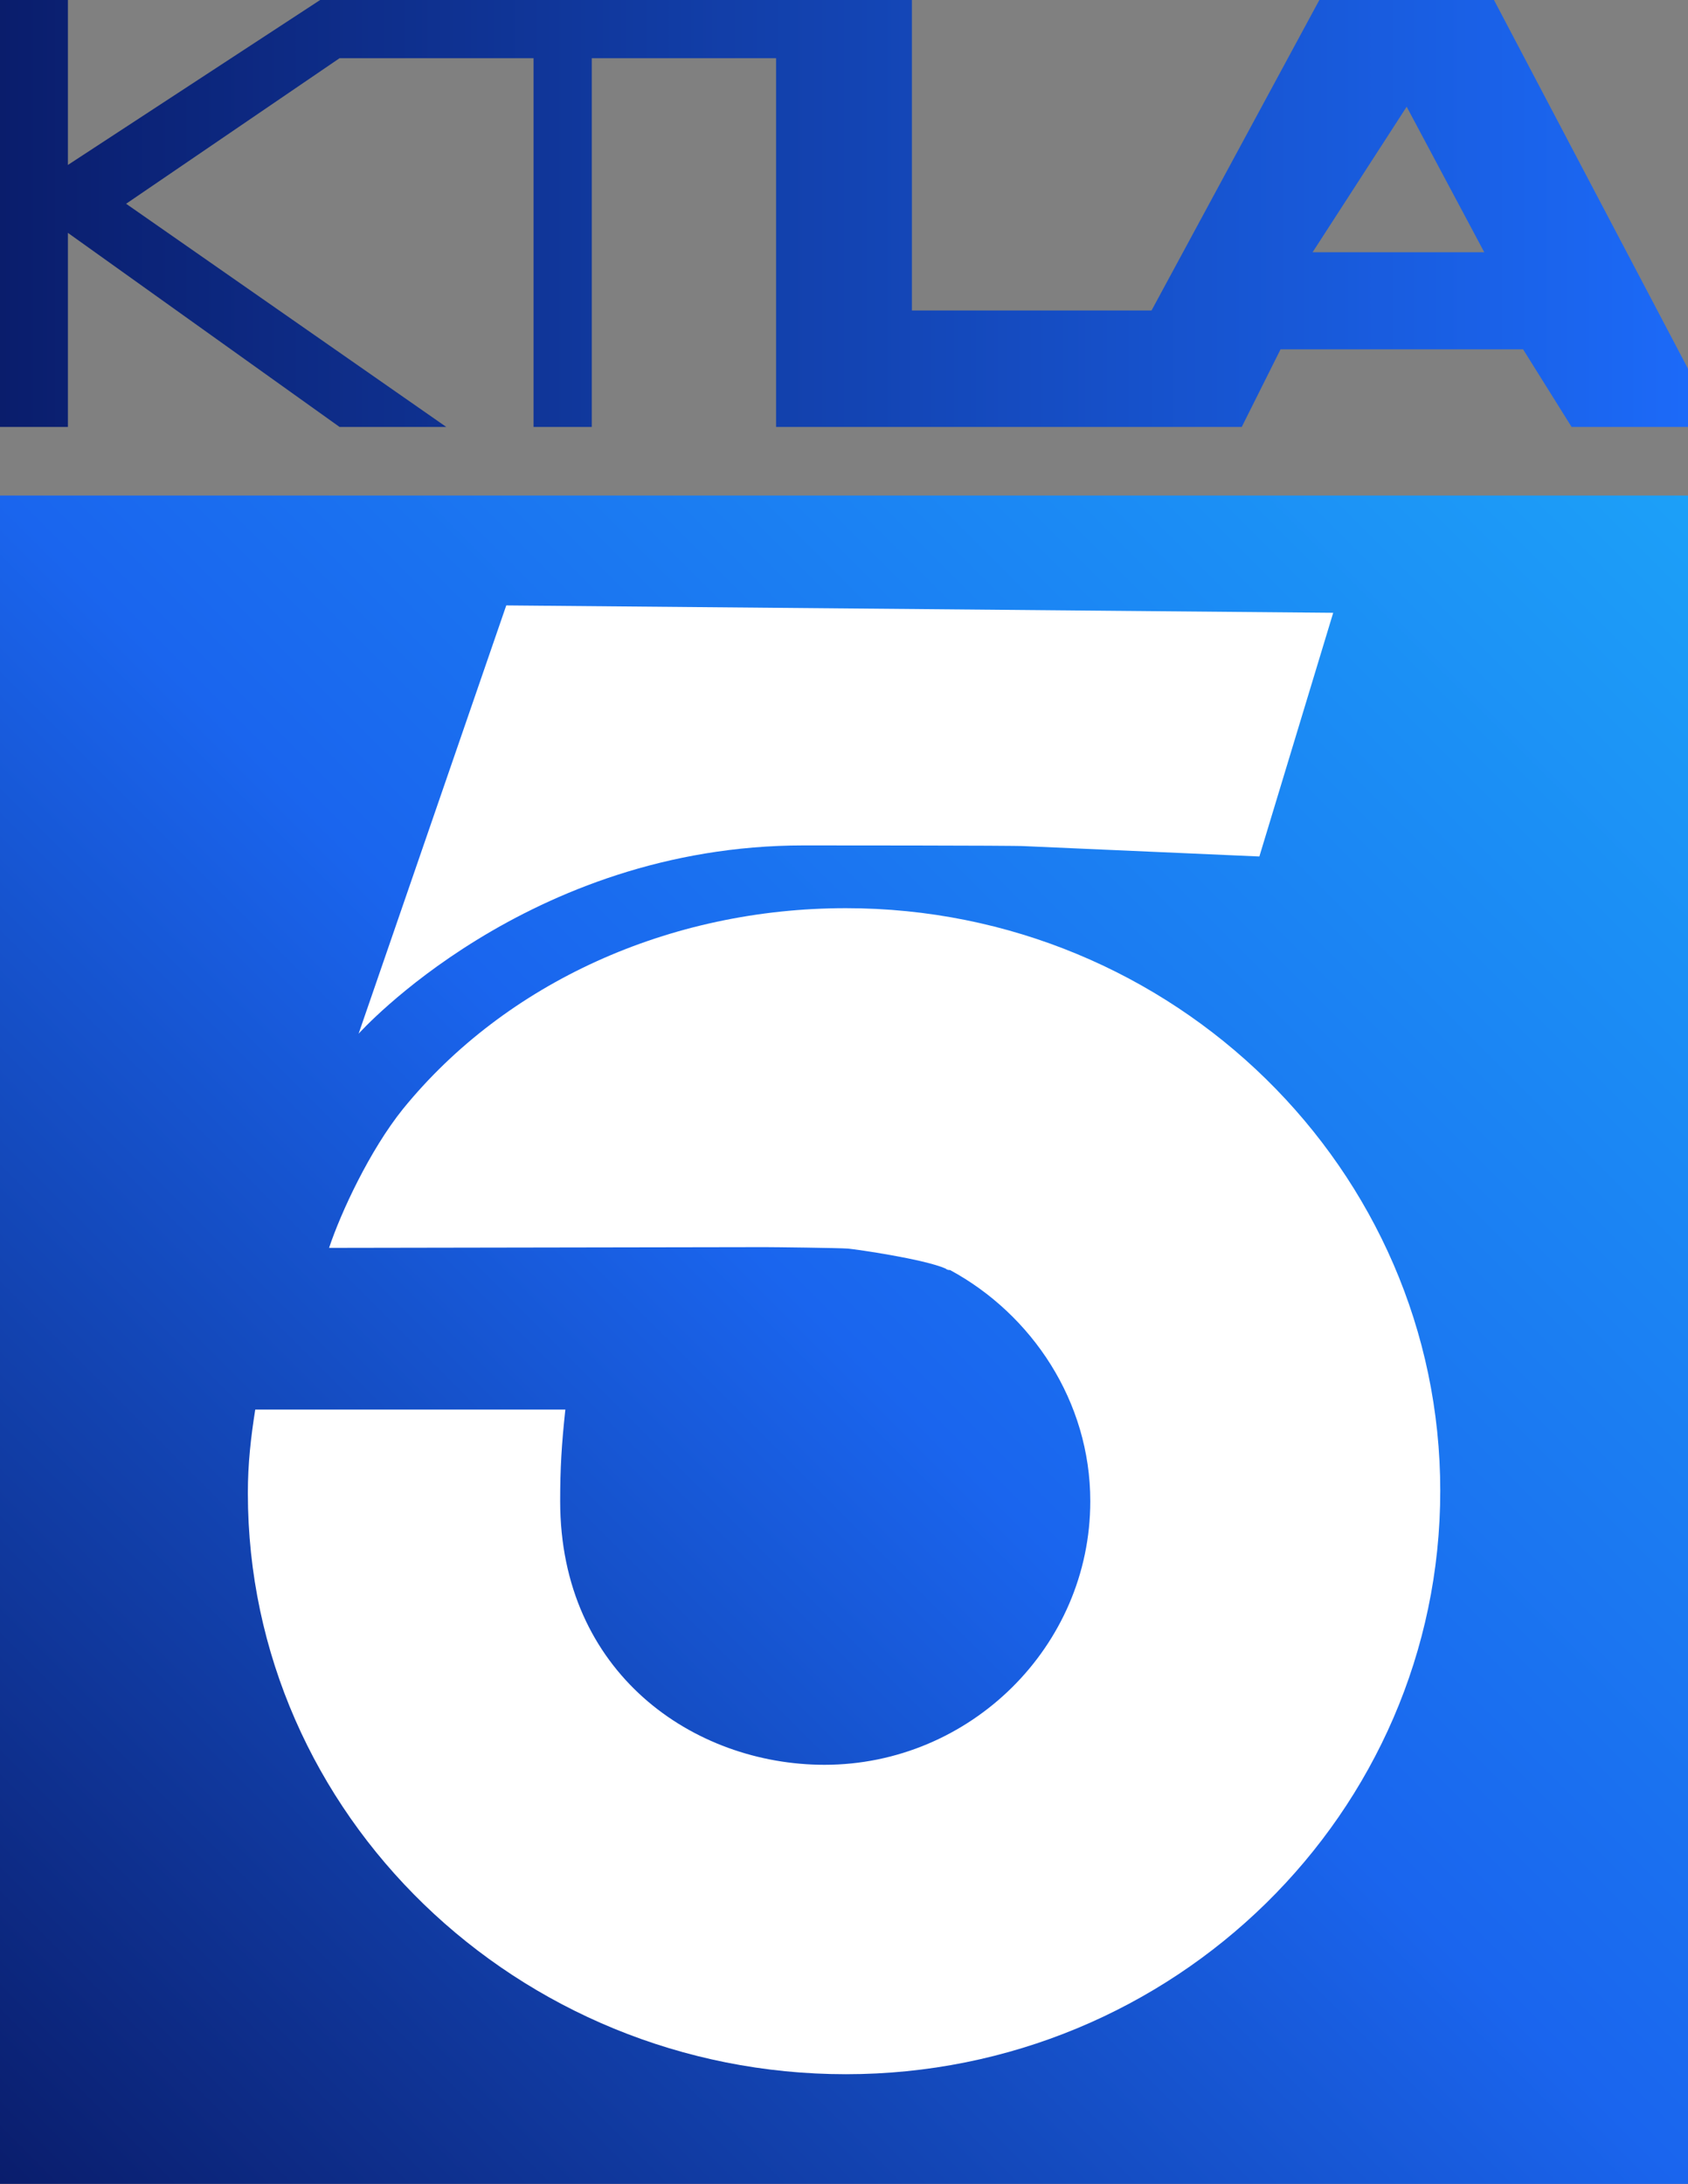 <svg width="246" height="318.21" version="1.1" viewBox="0 0 246 318.21" xmlns="http://www.w3.org/2000/svg">
 <rect x="0" y="0" width="246" height="318.21" fill="#808080" stroke="none"/>
 <defs>
  <linearGradient id="linearGradient832" x1="9" x2="183" y1="28" y2="28" gradientTransform="matrix(1.414 0 0 1.414 -12.724 -8.483)" gradientUnits="userSpaceOnUse">
   <stop stop-color="#0a1d6c" offset="0"/>
   <stop stop-color="#1c6af8" offset="1"/>
  </linearGradient>
  <linearGradient id="linearGradient844" x2="246" y1="276" y2="30" gradientTransform="translate(0 42.207)" gradientUnits="userSpaceOnUse">
   <stop stop-color="#0a1d6c" offset="0"/>
   <stop stop-color="#1a65ee" offset=".5"/>
   <stop stop-color="#1ca0f8" offset="1"/>
  </linearGradient>
 </defs>
 <rect y="72.207" width="246" height="246" fill="url(#linearGradient844)" stroke-width="1.246"/>
 <g transform="matrix(1.076 0 0 1.076 23.209 5.361)" fill="#fff">
  <path class="st0" d="m93 118c-23.9 0-46.1 10.1-60 27.2-4.5 5.6-8.4 14-10 18.8l59-0.1c1.1 0 10.1 0.1 11.3 0.2 1.1 0.1 10.2 1.4 13.2 2.7 0.1 0.1 0.3 0.2 0.5 0.2h0.1c11.1 6 19 17.8 19 31.3 0 19.7-16.3 35.7-36 35.7-17.7 0-35.8-12.4-35.8-35.7 0-4.6 0.2-7.7 0.7-12.4h-42c-0.6 3.8-1 7.3-1 11.3 0 43.6 36.6 78.7 81 78.7s80.5-35.4 80.5-79c0-43.5-36.1-78.9-80.5-78.9z"/>
  <path class="st0" d="m117.2 109.6 31.8 1.4 10-33-112-1-20 58s22.8-25.5 60.3-25.5c1.2 0 28.7 0 29.9 0.1z"/>
 </g>
 <path class="st0" d="m246 53.724-28.276-53.724h-25.448l-24.459 45.241h-34.921v-45.241h-86.241l-36.759 24.034v-24.034h-9.897v62.207h9.897v-28.276l39.586 28.276h15.552l-46.655-32.517 31.103-21.207h28.276v53.724h8.483v-53.724h26.862v53.724h67.862l5.655-11.31h35.345l7.069 11.31h16.966zm-54.714-16.966 13.714-21.207 11.31 21.207z" fill="url(#linearGradient832)" stroke-width="1.414"/>
</svg>
